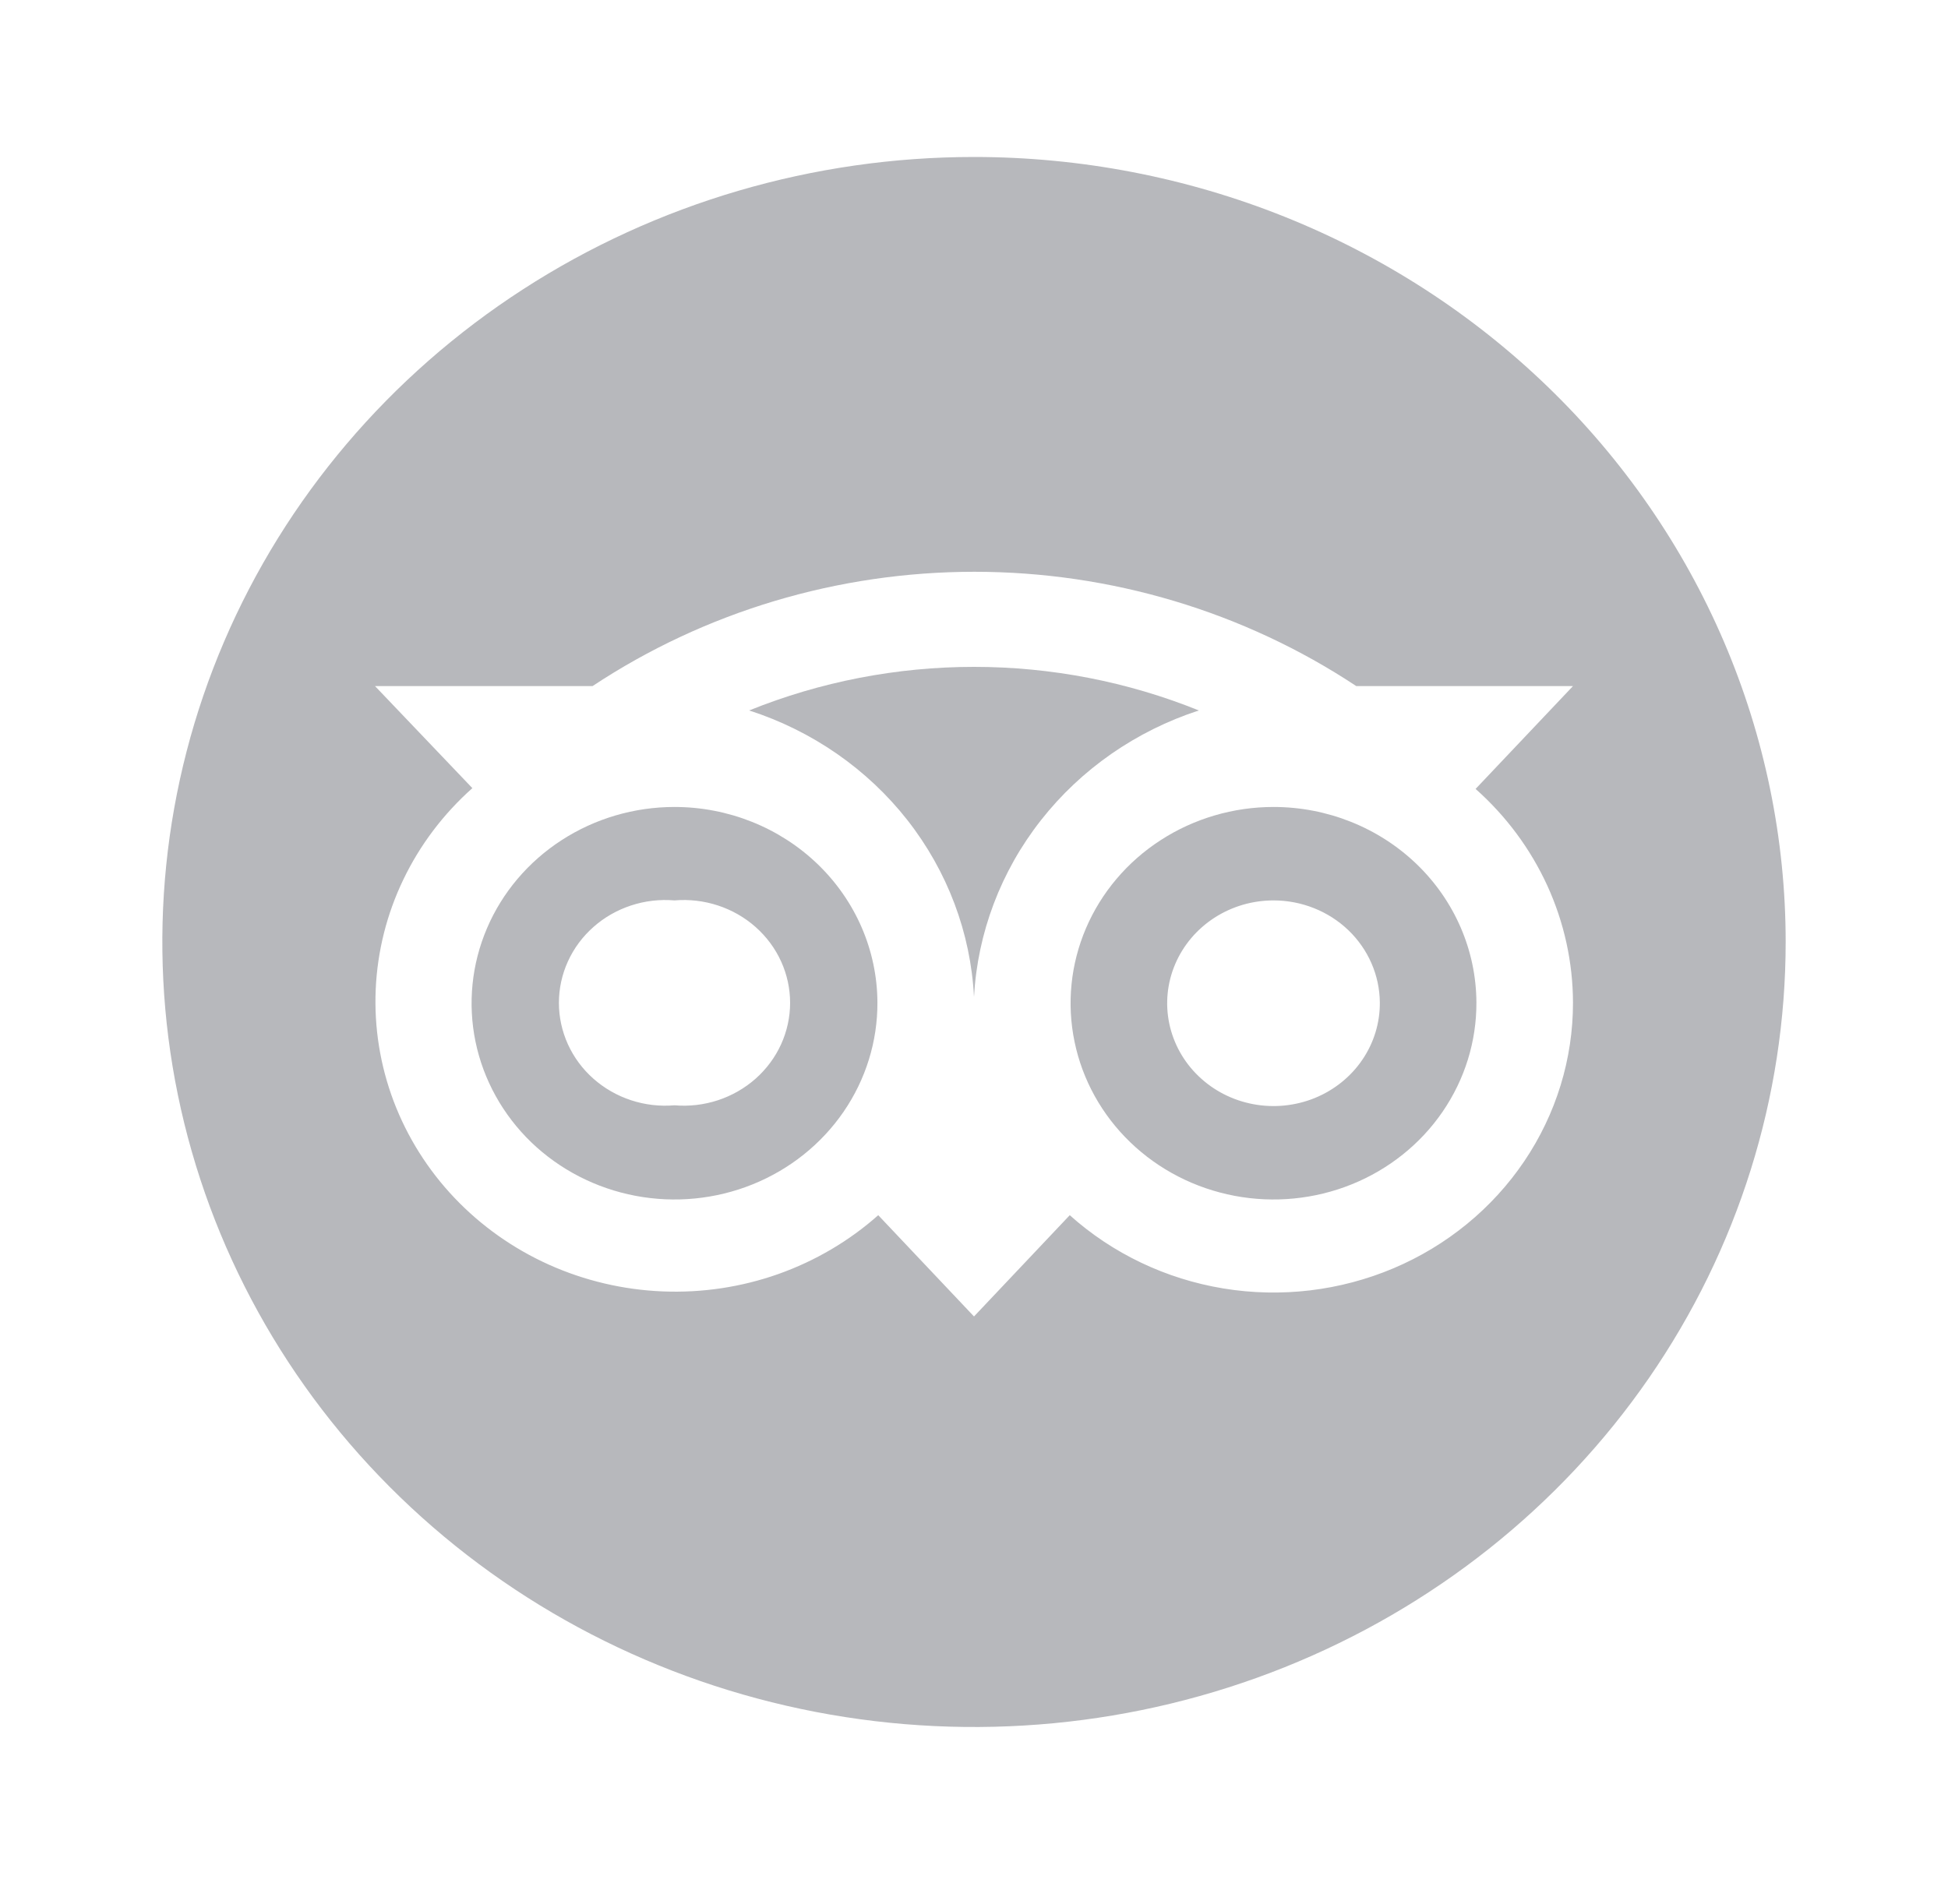 <svg width="45" height="44" viewBox="0 0 45 44" fill="none" xmlns="http://www.w3.org/2000/svg">
<path d="M15.581 18.645C14.653 18.645 13.746 18.912 12.975 19.411C12.204 19.91 11.603 20.619 11.249 21.449C10.895 22.279 10.803 23.191 10.985 24.071C11.168 24.951 11.616 25.759 12.273 26.393C12.931 27.026 13.768 27.456 14.678 27.629C15.589 27.802 16.532 27.71 17.388 27.364C18.244 27.018 18.975 26.434 19.488 25.686C20.001 24.938 20.273 24.059 20.269 23.162C20.264 21.962 19.768 20.814 18.889 19.967C18.011 19.121 16.821 18.645 15.581 18.645ZM15.581 25.538C15.242 25.567 14.9 25.527 14.578 25.421C14.255 25.315 13.959 25.145 13.708 24.923C13.456 24.7 13.256 24.429 13.119 24.128C12.982 23.826 12.911 23.5 12.911 23.171C12.911 22.841 12.982 22.515 13.119 22.214C13.256 21.912 13.456 21.642 13.708 21.419C13.959 21.196 14.255 21.027 14.578 20.921C14.9 20.815 15.242 20.775 15.581 20.804C15.921 20.775 16.262 20.815 16.585 20.921C16.907 21.027 17.204 21.196 17.455 21.419C17.706 21.642 17.907 21.912 18.044 22.214C18.181 22.515 18.252 22.841 18.252 23.171C18.252 23.5 18.181 23.826 18.044 24.128C17.907 24.429 17.706 24.7 17.455 24.923C17.204 25.145 16.907 25.315 16.585 25.421C16.262 25.527 15.921 25.567 15.581 25.538ZM29.419 18.645C28.491 18.645 27.584 18.912 26.813 19.411C26.041 19.91 25.441 20.619 25.086 21.449C24.732 22.279 24.64 23.191 24.823 24.071C25.005 24.951 25.453 25.759 26.111 26.393C26.768 27.026 27.605 27.456 28.516 27.629C29.426 27.802 30.369 27.71 31.226 27.364C32.082 27.018 32.813 26.434 33.325 25.686C33.838 24.938 34.11 24.059 34.106 23.162C34.101 21.962 33.605 20.814 32.727 19.967C31.848 19.121 30.659 18.645 29.419 18.645ZM31.875 23.162C31.879 23.633 31.738 24.094 31.47 24.487C31.203 24.88 30.82 25.187 30.372 25.37C29.923 25.552 29.429 25.602 28.951 25.512C28.474 25.423 28.034 25.198 27.689 24.866C27.343 24.535 27.108 24.112 27.011 23.65C26.915 23.189 26.962 22.71 27.148 22.275C27.333 21.84 27.648 21.468 28.052 21.206C28.456 20.944 28.932 20.804 29.419 20.804C30.067 20.804 30.689 21.052 31.149 21.493C31.609 21.935 31.87 22.535 31.875 23.162Z" fill="#4B4F59" fill-opacity="0.4"/>
<path d="M22.5 3.627C18.792 3.627 15.166 4.691 12.083 6.684C9 8.677 6.596 11.51 5.177 14.824C3.758 18.138 3.387 21.785 4.11 25.303C4.834 28.822 6.62 32.054 9.242 34.59C11.864 37.127 15.205 38.854 18.842 39.554C22.479 40.254 26.249 39.895 29.675 38.522C33.101 37.149 36.03 34.825 38.09 31.842C40.15 28.859 41.25 25.352 41.25 21.765C41.25 19.383 40.765 17.025 39.823 14.824C38.88 12.623 37.499 10.624 35.758 8.94C34.017 7.256 31.95 5.92 29.675 5.008C27.401 4.097 24.962 3.627 22.5 3.627ZM36.337 23.162C36.339 24.465 35.948 25.74 35.211 26.831C34.474 27.922 33.424 28.782 32.19 29.304C30.955 29.826 29.59 29.988 28.262 29.77C26.934 29.552 25.7 28.963 24.712 28.077L22.5 30.417L20.288 28.077C19.618 28.672 18.833 29.134 17.979 29.437C17.125 29.739 16.217 29.875 15.308 29.838C14.399 29.801 13.507 29.591 12.682 29.221C11.857 28.85 11.116 28.326 10.5 27.678C9.884 27.03 9.407 26.271 9.094 25.445C8.782 24.618 8.641 23.741 8.679 22.861C8.718 21.982 8.934 21.119 9.318 20.321C9.701 19.523 10.243 18.805 10.912 18.21L8.663 15.852H13.688C16.286 14.132 19.361 13.211 22.509 13.211C25.658 13.211 28.733 14.132 31.331 15.852H36.337L34.087 18.228C34.794 18.856 35.358 19.618 35.746 20.467C36.133 21.316 36.334 22.234 36.337 23.162Z" fill="#4B4F59" fill-opacity="0.4"/>
<path d="M27.694 16.415C26.048 15.75 24.283 15.408 22.5 15.408C20.717 15.408 18.952 15.75 17.306 16.415C18.76 16.884 20.034 17.767 20.961 18.948C21.887 20.129 22.424 21.554 22.5 23.035C22.581 21.555 23.119 20.133 24.045 18.953C24.971 17.773 26.242 16.888 27.694 16.415Z" fill="#4B4F59" fill-opacity="0.4"/>
</svg>
